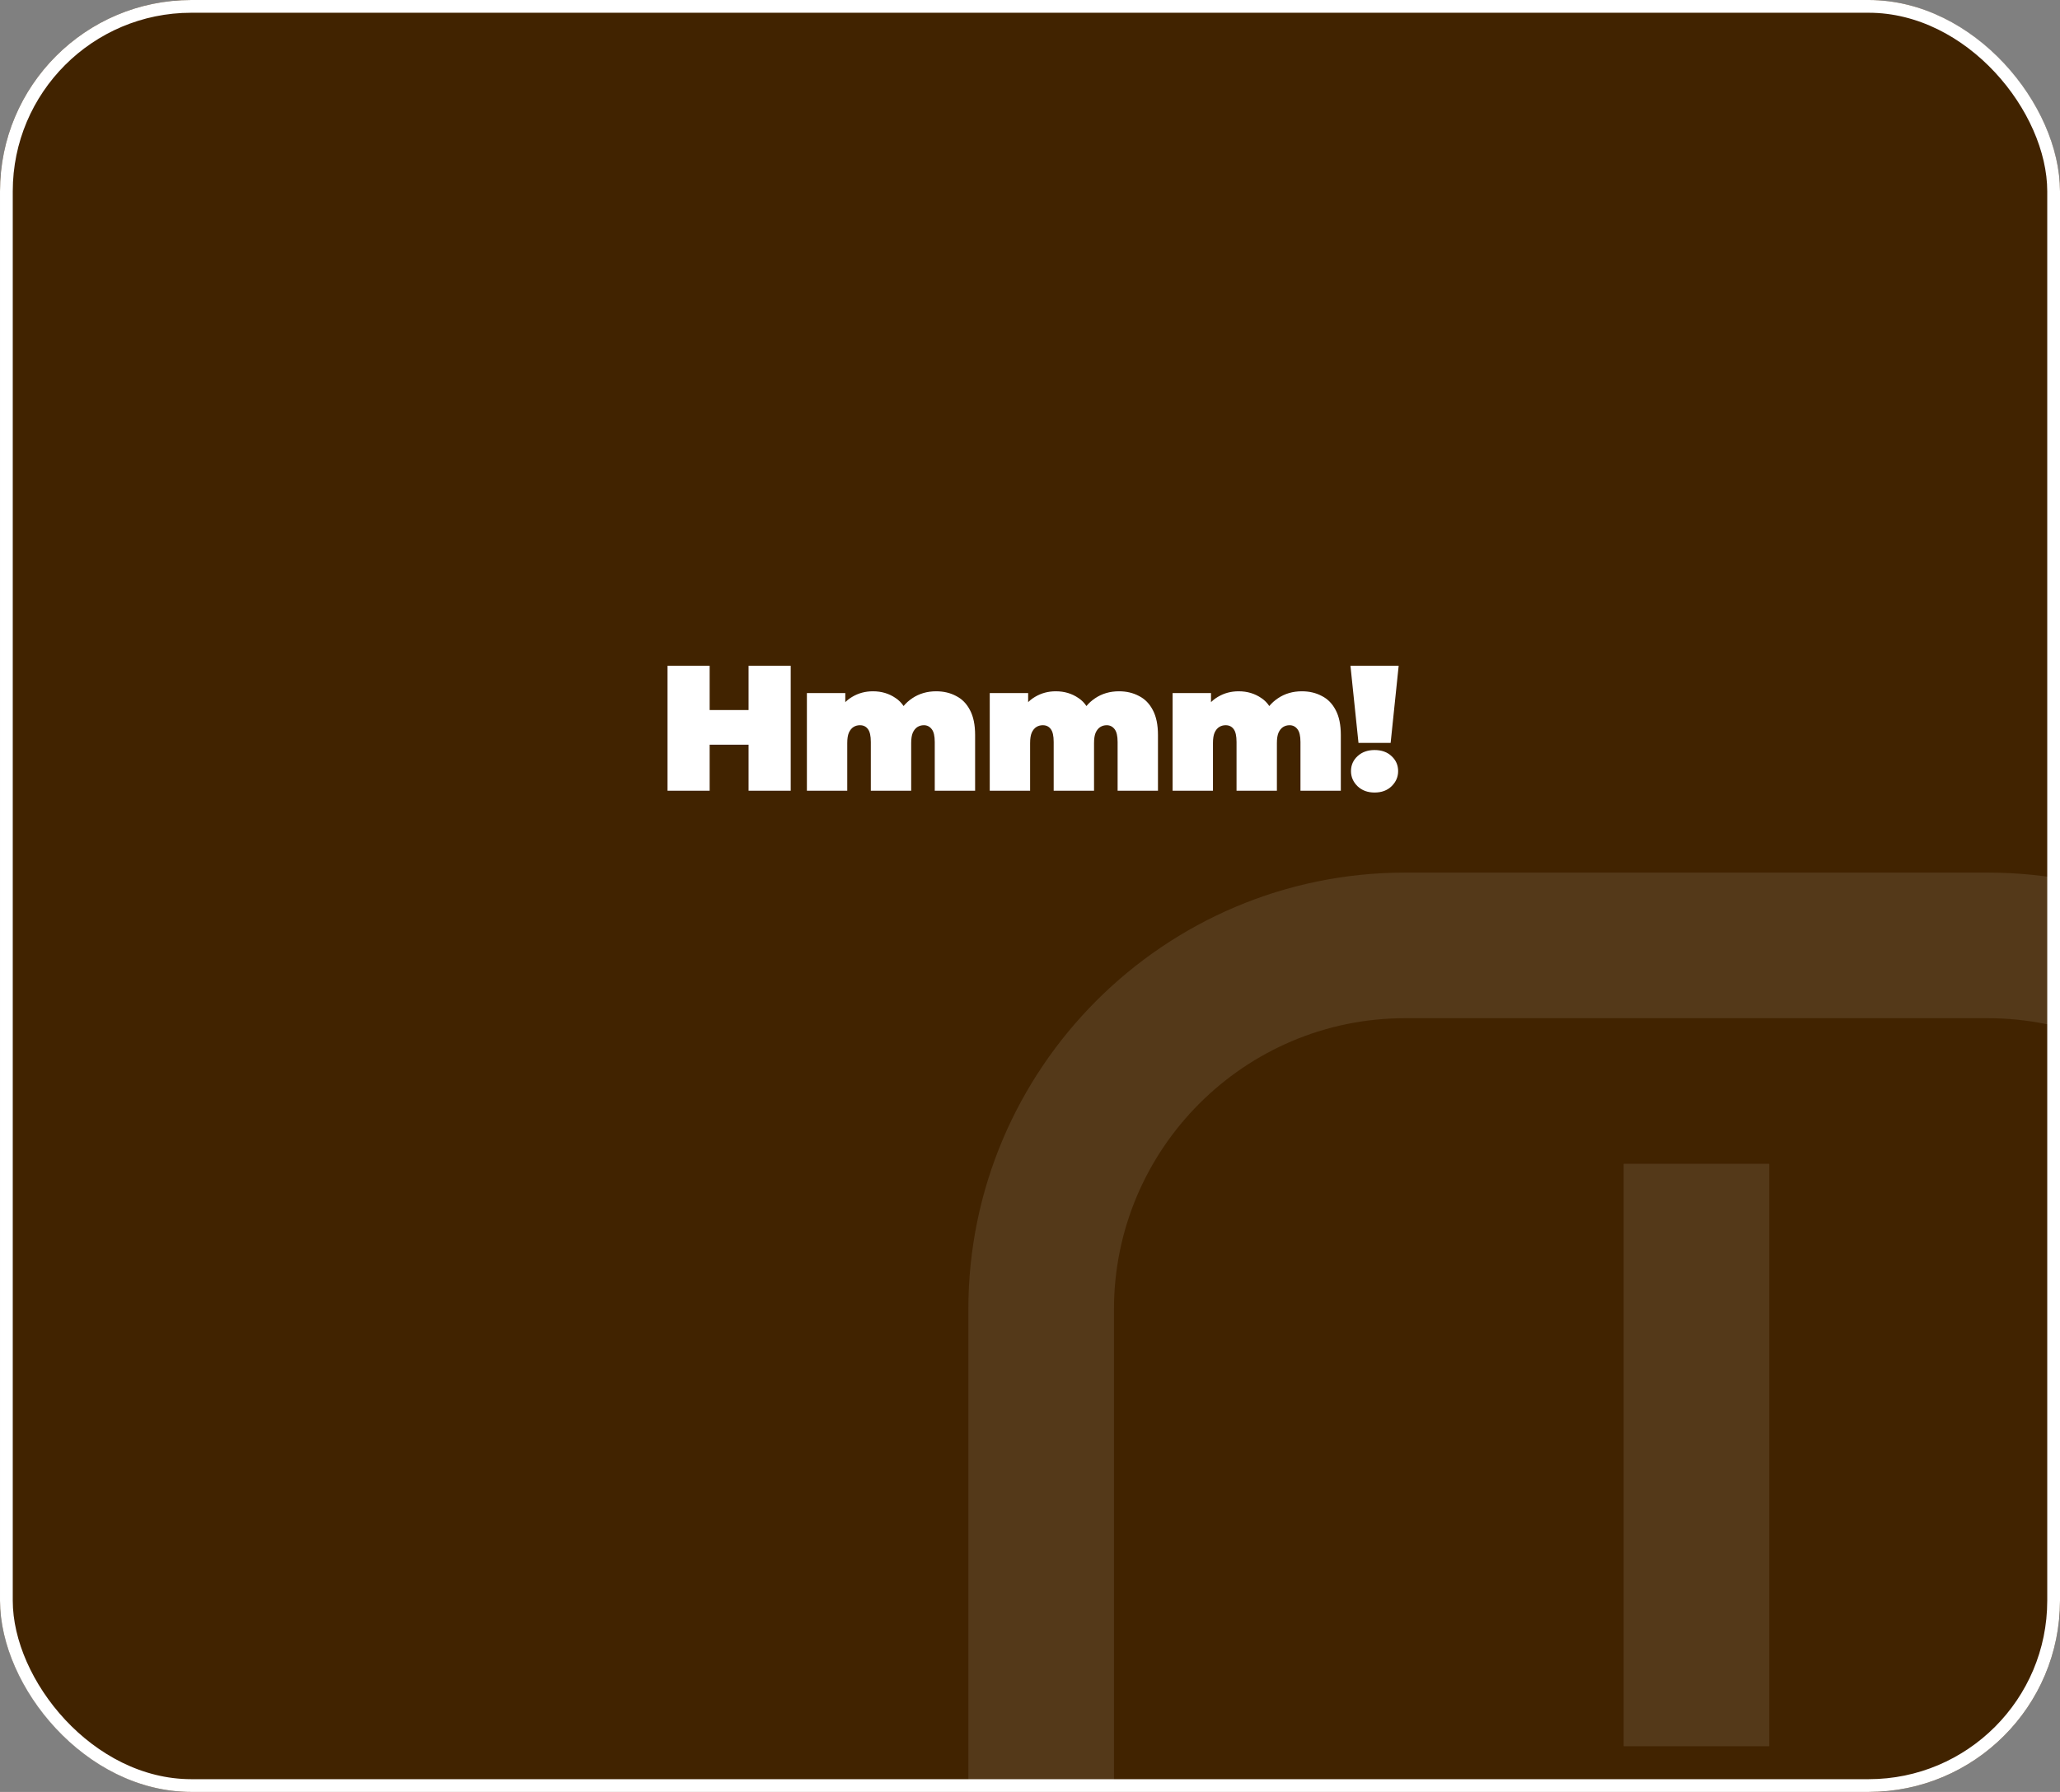 <svg width="323" height="281" viewBox="0 0 323 281" fill="none" xmlns="http://www.w3.org/2000/svg">
<rect x="0" y="0" width="323" height="281" fill="#808080" stroke="none"/>
<g clip-path="url(#clip0_1200_1118)">
<rect width="323" height="281" rx="30" fill="#412300"/>
<path d="M117.373 104.4H123.981V124H117.373V104.4ZM111.269 124H104.661V104.4H111.269V124ZM117.821 116.776H110.821V111.344H117.821V116.776ZM146.79 108.404C147.948 108.404 148.984 108.647 149.898 109.132C150.832 109.599 151.56 110.336 152.082 111.344C152.624 112.352 152.894 113.659 152.894 115.264V124H146.566V116.356C146.566 115.404 146.408 114.732 146.09 114.34C145.773 113.929 145.362 113.724 144.858 113.724C144.485 113.724 144.149 113.817 143.85 114.004C143.552 114.191 143.309 114.489 143.122 114.9C142.954 115.292 142.87 115.833 142.87 116.524V124H136.542V116.356C136.542 115.404 136.393 114.732 136.094 114.34C135.796 113.929 135.376 113.724 134.834 113.724C134.461 113.724 134.125 113.817 133.826 114.004C133.528 114.191 133.285 114.489 133.098 114.9C132.93 115.292 132.846 115.833 132.846 116.524V124H126.518V108.684H132.538V113.08L131.306 111.848C131.885 110.691 132.66 109.832 133.63 109.272C134.601 108.693 135.684 108.404 136.878 108.404C138.222 108.404 139.408 108.759 140.434 109.468C141.48 110.159 142.18 111.26 142.534 112.772L140.602 112.464C141.162 111.195 141.974 110.205 143.038 109.496C144.121 108.768 145.372 108.404 146.79 108.404ZM175.461 108.404C176.618 108.404 177.654 108.647 178.569 109.132C179.502 109.599 180.23 110.336 180.753 111.344C181.294 112.352 181.565 113.659 181.565 115.264V124H175.237V116.356C175.237 115.404 175.078 114.732 174.761 114.34C174.444 113.929 174.033 113.724 173.529 113.724C173.156 113.724 172.82 113.817 172.521 114.004C172.222 114.191 171.98 114.489 171.793 114.9C171.625 115.292 171.541 115.833 171.541 116.524V124H165.213V116.356C165.213 115.404 165.064 114.732 164.765 114.34C164.466 113.929 164.046 113.724 163.505 113.724C163.132 113.724 162.796 113.817 162.497 114.004C162.198 114.191 161.956 114.489 161.769 114.9C161.601 115.292 161.517 115.833 161.517 116.524V124H155.189V108.684H161.209V113.08L159.977 111.848C160.556 110.691 161.33 109.832 162.301 109.272C163.272 108.693 164.354 108.404 165.549 108.404C166.893 108.404 168.078 108.759 169.105 109.468C170.15 110.159 170.85 111.26 171.205 112.772L169.273 112.464C169.833 111.195 170.645 110.205 171.709 109.496C172.792 108.768 174.042 108.404 175.461 108.404ZM204.132 108.404C205.289 108.404 206.325 108.647 207.24 109.132C208.173 109.599 208.901 110.336 209.424 111.344C209.965 112.352 210.236 113.659 210.236 115.264V124H203.908V116.356C203.908 115.404 203.749 114.732 203.432 114.34C203.114 113.929 202.704 113.724 202.2 113.724C201.826 113.724 201.49 113.817 201.192 114.004C200.893 114.191 200.65 114.489 200.464 114.9C200.296 115.292 200.212 115.833 200.212 116.524V124H193.884V116.356C193.884 115.404 193.734 114.732 193.436 114.34C193.137 113.929 192.717 113.724 192.176 113.724C191.802 113.724 191.466 113.817 191.168 114.004C190.869 114.191 190.626 114.489 190.44 114.9C190.272 115.292 190.188 115.833 190.188 116.524V124H183.86V108.684H189.88V113.08L188.648 111.848C189.226 110.691 190.001 109.832 190.972 109.272C191.942 108.693 193.025 108.404 194.22 108.404C195.564 108.404 196.749 108.759 197.776 109.468C198.821 110.159 199.521 111.26 199.876 112.772L197.944 112.464C198.504 111.195 199.316 110.205 200.38 109.496C201.462 108.768 202.713 108.404 204.132 108.404ZM213.006 116.496L211.746 104.4H219.306L218.046 116.496H213.006ZM215.526 124.28C214.444 124.28 213.557 123.953 212.866 123.3C212.176 122.628 211.83 121.835 211.83 120.92C211.83 119.987 212.176 119.203 212.866 118.568C213.557 117.933 214.444 117.616 215.526 117.616C216.628 117.616 217.514 117.933 218.186 118.568C218.877 119.203 219.222 119.987 219.222 120.92C219.222 121.835 218.877 122.628 218.186 123.3C217.514 123.953 216.628 124.28 215.526 124.28Z" fill="white"/>
<path d="M311.667 136.833H220.333C182.556 136.833 151.833 167.556 151.833 205.333V353.75C151.833 356.778 153.036 359.682 155.177 361.823C157.318 363.964 160.222 365.167 163.25 365.167H311.667C349.445 365.167 380.167 334.444 380.167 296.667V205.333C380.167 167.556 349.445 136.833 311.667 136.833ZM357.333 296.667C357.333 321.852 336.852 342.333 311.667 342.333H174.667V205.333C174.667 180.148 195.148 159.667 220.333 159.667H311.667C336.852 159.667 357.333 180.148 357.333 205.333V296.667Z" fill="white" fill-opacity="0.1"/>
<path d="M254.583 182.5H277.417V273.833H254.583V182.5ZM254.583 296.667H277.417V319.5H254.583V296.667Z" fill="white" fill-opacity="0.1"/>
</g>
<rect x="1" y="1" width="321" height="279" rx="29" stroke="white" stroke-width="2"/>
<defs>
<clipPath id="clip0_1200_1118">
<rect width="323" height="281" rx="30" fill="white"/>
</clipPath>
</defs>
</svg>
